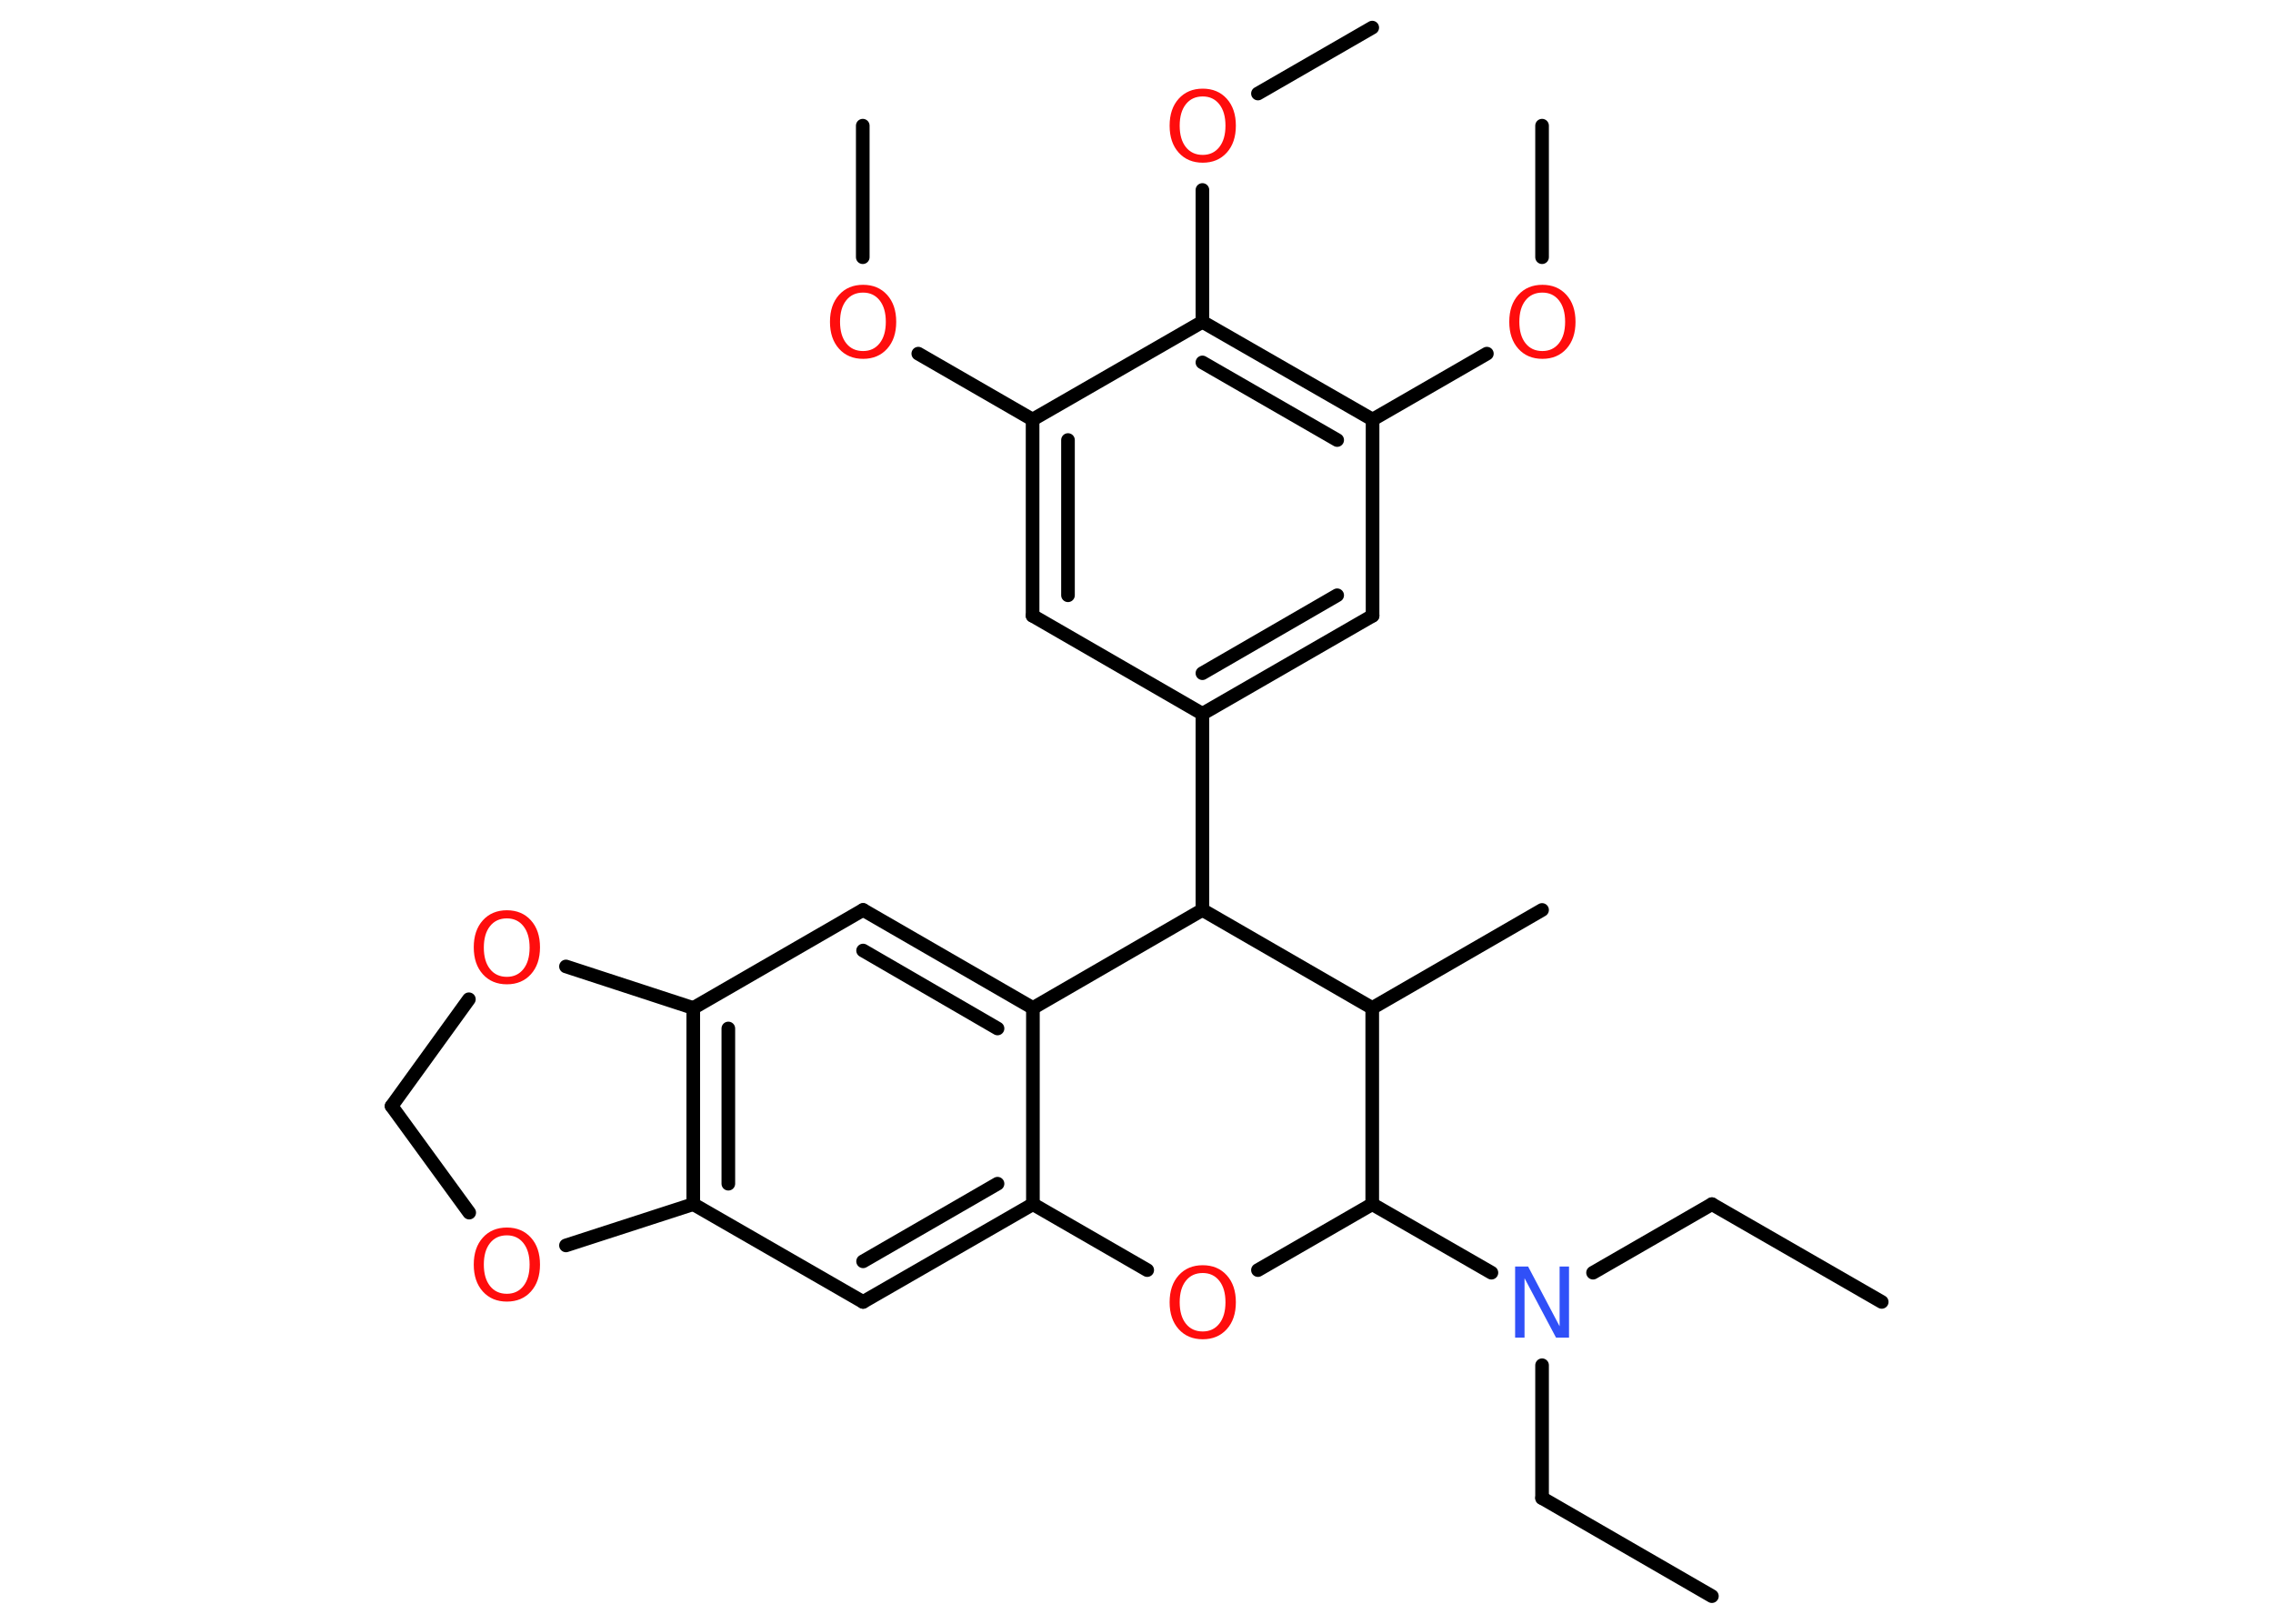 <?xml version='1.0' encoding='UTF-8'?>
<!DOCTYPE svg PUBLIC "-//W3C//DTD SVG 1.1//EN" "http://www.w3.org/Graphics/SVG/1.1/DTD/svg11.dtd">
<svg version='1.2' xmlns='http://www.w3.org/2000/svg' xmlns:xlink='http://www.w3.org/1999/xlink' width='70.0mm' height='50.0mm' viewBox='0 0 70.0 50.0'>
  <desc>Generated by the Chemistry Development Kit (http://github.com/cdk)</desc>
  <g stroke-linecap='round' stroke-linejoin='round' stroke='#000000' stroke-width='.42' fill='#FF0D0D'>
    <rect x='.0' y='.0' width='70.0' height='50.0' fill='#FFFFFF' stroke='none'/>
    <g id='mol1' class='mol'>
      <line id='mol1bnd1' class='bond' x1='57.95' y1='40.09' x2='52.72' y2='37.08'/>
      <line id='mol1bnd2' class='bond' x1='52.72' y1='37.08' x2='49.06' y2='39.19'/>
      <line id='mol1bnd3' class='bond' x1='47.49' y1='42.04' x2='47.49' y2='46.13'/>
      <line id='mol1bnd4' class='bond' x1='47.49' y1='46.13' x2='52.72' y2='49.15'/>
      <line id='mol1bnd5' class='bond' x1='45.93' y1='39.19' x2='42.26' y2='37.08'/>
      <line id='mol1bnd6' class='bond' x1='42.26' y1='37.08' x2='38.74' y2='39.11'/>
      <line id='mol1bnd7' class='bond' x1='35.33' y1='39.11' x2='31.81' y2='37.08'/>
      <g id='mol1bnd8' class='bond'>
        <line x1='26.58' y1='40.09' x2='31.81' y2='37.08'/>
        <line x1='26.58' y1='38.84' x2='30.72' y2='36.45'/>
      </g>
      <line id='mol1bnd9' class='bond' x1='26.58' y1='40.09' x2='21.35' y2='37.08'/>
      <g id='mol1bnd10' class='bond'>
        <line x1='21.35' y1='31.04' x2='21.35' y2='37.08'/>
        <line x1='22.43' y1='31.67' x2='22.43' y2='36.45'/>
      </g>
      <line id='mol1bnd11' class='bond' x1='21.35' y1='31.04' x2='26.58' y2='28.02'/>
      <g id='mol1bnd12' class='bond'>
        <line x1='31.81' y1='31.04' x2='26.58' y2='28.02'/>
        <line x1='30.72' y1='31.67' x2='26.58' y2='29.27'/>
      </g>
      <line id='mol1bnd13' class='bond' x1='31.81' y1='37.08' x2='31.81' y2='31.04'/>
      <line id='mol1bnd14' class='bond' x1='31.81' y1='31.04' x2='37.03' y2='28.02'/>
      <line id='mol1bnd15' class='bond' x1='37.03' y1='28.02' x2='37.03' y2='21.98'/>
      <g id='mol1bnd16' class='bond'>
        <line x1='37.03' y1='21.98' x2='42.27' y2='18.96'/>
        <line x1='37.03' y1='20.73' x2='41.18' y2='18.33'/>
      </g>
      <line id='mol1bnd17' class='bond' x1='42.27' y1='18.96' x2='42.27' y2='12.92'/>
      <line id='mol1bnd18' class='bond' x1='42.27' y1='12.92' x2='45.79' y2='10.89'/>
      <line id='mol1bnd19' class='bond' x1='47.49' y1='7.92' x2='47.49' y2='3.87'/>
      <g id='mol1bnd20' class='bond'>
        <line x1='42.27' y1='12.92' x2='37.03' y2='9.91'/>
        <line x1='41.18' y1='13.55' x2='37.03' y2='11.16'/>
      </g>
      <line id='mol1bnd21' class='bond' x1='37.03' y1='9.91' x2='37.03' y2='5.85'/>
      <line id='mol1bnd22' class='bond' x1='38.74' y1='2.88' x2='42.26' y2='.85'/>
      <line id='mol1bnd23' class='bond' x1='37.03' y1='9.91' x2='31.8' y2='12.92'/>
      <line id='mol1bnd24' class='bond' x1='31.8' y1='12.92' x2='28.28' y2='10.89'/>
      <line id='mol1bnd25' class='bond' x1='26.57' y1='7.92' x2='26.57' y2='3.87'/>
      <g id='mol1bnd26' class='bond'>
        <line x1='31.8' y1='12.92' x2='31.8' y2='18.96'/>
        <line x1='32.89' y1='13.55' x2='32.89' y2='18.33'/>
      </g>
      <line id='mol1bnd27' class='bond' x1='37.03' y1='21.98' x2='31.8' y2='18.96'/>
      <line id='mol1bnd28' class='bond' x1='37.03' y1='28.02' x2='42.26' y2='31.04'/>
      <line id='mol1bnd29' class='bond' x1='42.26' y1='37.08' x2='42.26' y2='31.04'/>
      <line id='mol1bnd30' class='bond' x1='42.26' y1='31.04' x2='47.49' y2='28.02'/>
      <line id='mol1bnd31' class='bond' x1='21.35' y1='31.04' x2='17.43' y2='29.76'/>
      <line id='mol1bnd32' class='bond' x1='14.44' y1='30.77' x2='12.06' y2='34.06'/>
      <line id='mol1bnd33' class='bond' x1='12.06' y1='34.06' x2='14.45' y2='37.34'/>
      <line id='mol1bnd34' class='bond' x1='21.35' y1='37.08' x2='17.43' y2='38.35'/>
      <path id='mol1atm3' class='atom' d='M46.66 39.0h.4l.97 1.84v-1.84h.29v2.19h-.4l-.97 -1.83v1.83h-.29v-2.19z' stroke='none' fill='#3050F8'/>
      <path id='mol1atm7' class='atom' d='M37.04 39.2q-.33 .0 -.52 .24q-.19 .24 -.19 .66q.0 .42 .19 .66q.19 .24 .52 .24q.32 .0 .51 -.24q.19 -.24 .19 -.66q.0 -.42 -.19 -.66q-.19 -.24 -.51 -.24zM37.04 38.96q.46 .0 .74 .31q.28 .31 .28 .83q.0 .52 -.28 .83q-.28 .31 -.74 .31q-.46 .0 -.74 -.31q-.28 -.31 -.28 -.83q.0 -.52 .28 -.83q.28 -.31 .74 -.31z' stroke='none'/>
      <path id='mol1atm18' class='atom' d='M47.5 9.01q-.33 .0 -.52 .24q-.19 .24 -.19 .66q.0 .42 .19 .66q.19 .24 .52 .24q.32 .0 .51 -.24q.19 -.24 .19 -.66q.0 -.42 -.19 -.66q-.19 -.24 -.51 -.24zM47.5 8.77q.46 .0 .74 .31q.28 .31 .28 .83q.0 .52 -.28 .83q-.28 .31 -.74 .31q-.46 .0 -.74 -.31q-.28 -.31 -.28 -.83q.0 -.52 .28 -.83q.28 -.31 .74 -.31z' stroke='none'/>
      <path id='mol1atm21' class='atom' d='M37.04 2.97q-.33 .0 -.52 .24q-.19 .24 -.19 .66q.0 .42 .19 .66q.19 .24 .52 .24q.32 .0 .51 -.24q.19 -.24 .19 -.66q.0 -.42 -.19 -.66q-.19 -.24 -.51 -.24zM37.04 2.73q.46 .0 .74 .31q.28 .31 .28 .83q.0 .52 -.28 .83q-.28 .31 -.74 .31q-.46 .0 -.74 -.31q-.28 -.31 -.28 -.83q.0 -.52 .28 -.83q.28 -.31 .74 -.31z' stroke='none'/>
      <path id='mol1atm24' class='atom' d='M26.58 9.01q-.33 .0 -.52 .24q-.19 .24 -.19 .66q.0 .42 .19 .66q.19 .24 .52 .24q.32 .0 .51 -.24q.19 -.24 .19 -.66q.0 -.42 -.19 -.66q-.19 -.24 -.51 -.24zM26.58 8.77q.46 .0 .74 .31q.28 .31 .28 .83q.0 .52 -.28 .83q-.28 .31 -.74 .31q-.46 .0 -.74 -.31q-.28 -.31 -.28 -.83q.0 -.52 .28 -.83q.28 -.31 .74 -.31z' stroke='none'/>
      <path id='mol1atm29' class='atom' d='M15.61 28.28q-.33 .0 -.52 .24q-.19 .24 -.19 .66q.0 .42 .19 .66q.19 .24 .52 .24q.32 .0 .51 -.24q.19 -.24 .19 -.66q.0 -.42 -.19 -.66q-.19 -.24 -.51 -.24zM15.61 28.03q.46 .0 .74 .31q.28 .31 .28 .83q.0 .52 -.28 .83q-.28 .31 -.74 .31q-.46 .0 -.74 -.31q-.28 -.31 -.28 -.83q.0 -.52 .28 -.83q.28 -.31 .74 -.31z' stroke='none'/>
      <path id='mol1atm31' class='atom' d='M15.61 38.04q-.33 .0 -.52 .24q-.19 .24 -.19 .66q.0 .42 .19 .66q.19 .24 .52 .24q.32 .0 .51 -.24q.19 -.24 .19 -.66q.0 -.42 -.19 -.66q-.19 -.24 -.51 -.24zM15.61 37.8q.46 .0 .74 .31q.28 .31 .28 .83q.0 .52 -.28 .83q-.28 .31 -.74 .31q-.46 .0 -.74 -.31q-.28 -.31 -.28 -.83q.0 -.52 .28 -.83q.28 -.31 .74 -.31z' stroke='none'/>
    </g>
  </g>
</svg>
